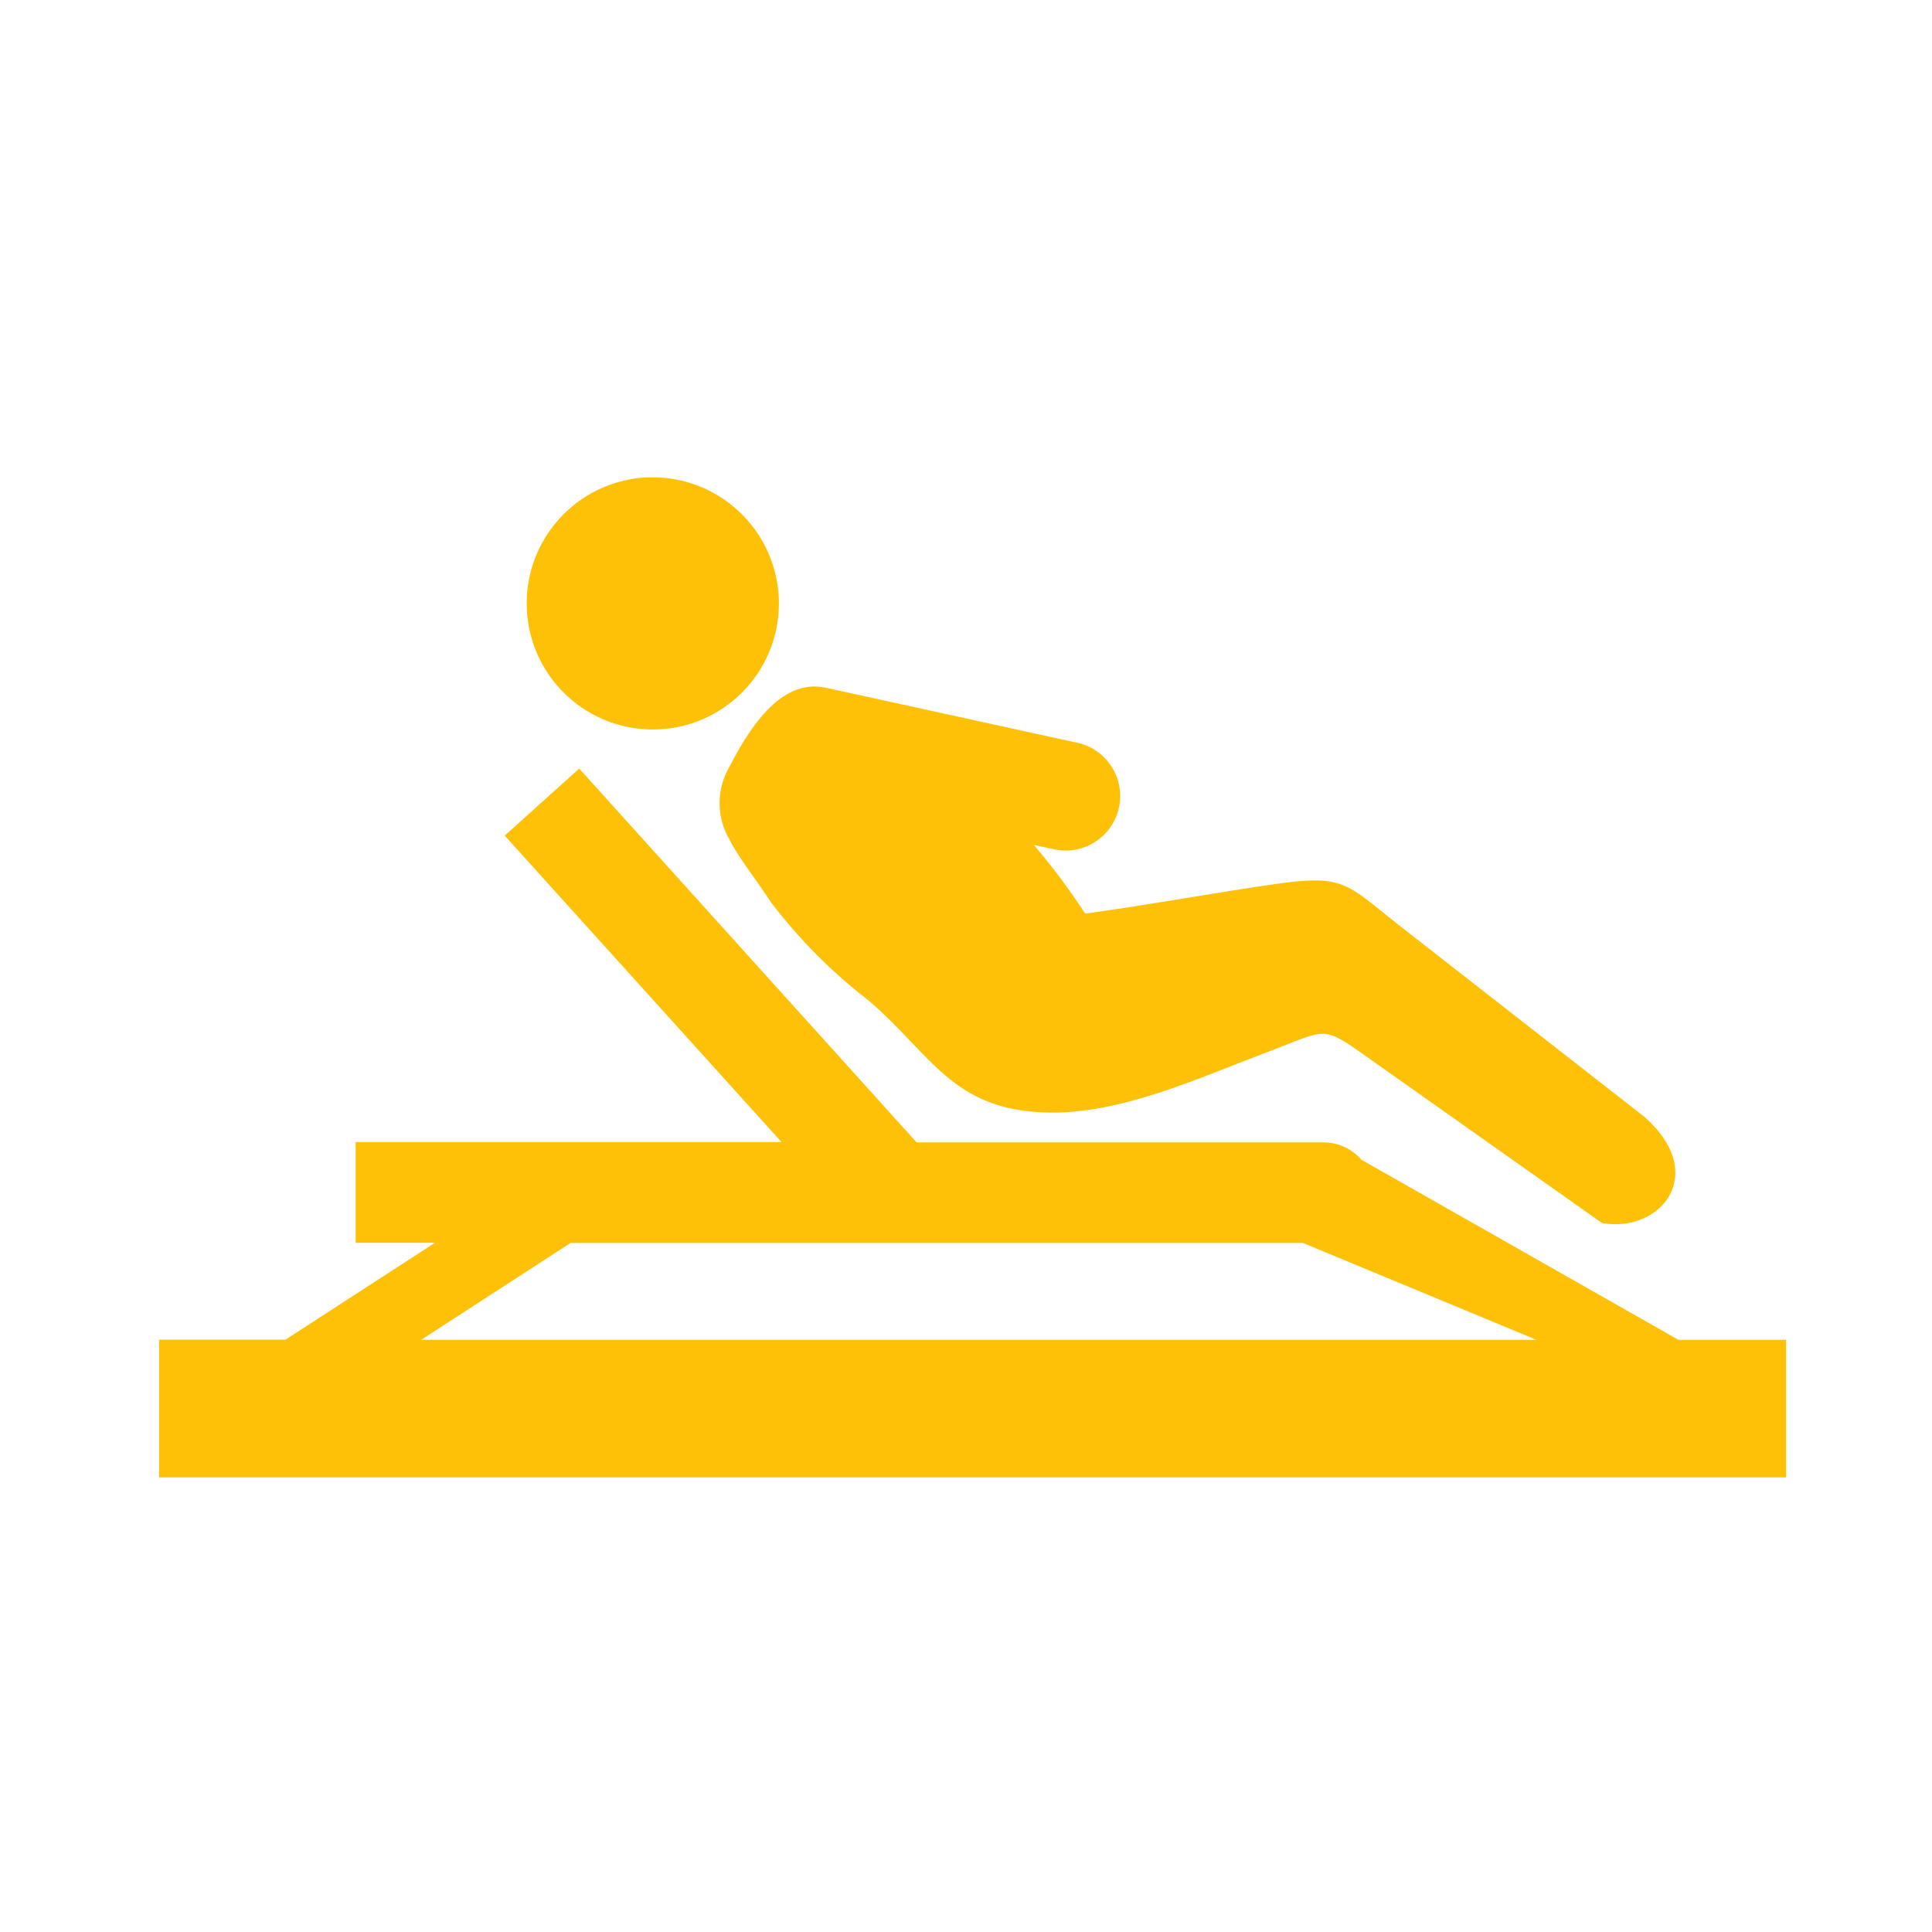 <svg width="85" height="85" viewBox="0 0 85 85" fill="none" xmlns="http://www.w3.org/2000/svg">
<path fill-rule="evenodd" clip-rule="evenodd" d="M47.745 40.195C50.537 39.813 53.249 39.309 55.996 38.91C59.144 38.449 59.205 38.856 61.519 40.681L72.349 49.137C75.211 51.663 73.048 54.269 70.479 53.807L60.349 46.647C58.098 45.06 58.496 45.256 55.767 46.283C52.665 47.453 49.209 49.075 45.92 48.942C41.898 48.783 41.011 46.443 38.254 44.049C36.624 42.799 35.166 41.333 33.92 39.697C33.238 38.643 32.521 37.783 32.086 36.923C31.806 36.441 31.658 35.892 31.658 35.334C31.658 34.775 31.806 34.225 32.086 33.743C32.88 32.222 34.278 29.814 36.325 30.256L47.392 32.678C48.686 32.957 49.508 34.234 49.229 35.528C48.949 36.823 47.673 37.646 46.378 37.367L45.482 37.171C46.286 38.109 47.039 39.117 47.745 40.195ZM12.561 58.94L19.138 54.676H15.647V50.245H34.382L22.205 36.764L25.483 33.814L40.329 50.262H58.231C58.233 50.262 58.238 50.262 58.24 50.262C58.878 50.262 59.483 50.542 59.897 51.024L73.847 58.948H78.579V65H7V58.94H12.561ZM18.527 58.948H67.599L57.326 54.685H25.102L18.527 58.948ZM27.297 21.184C24.903 21.816 23.172 23.996 23.172 26.547C23.172 29.61 25.657 32.095 28.721 32.095C31.784 32.095 34.269 29.61 34.269 26.547C34.269 26.373 34.26 26.195 34.243 26.023C33.969 23.174 31.575 21 28.713 21C28.237 21 27.818 21.046 27.297 21.184Z" fill="#FFC107"/>
</svg>
